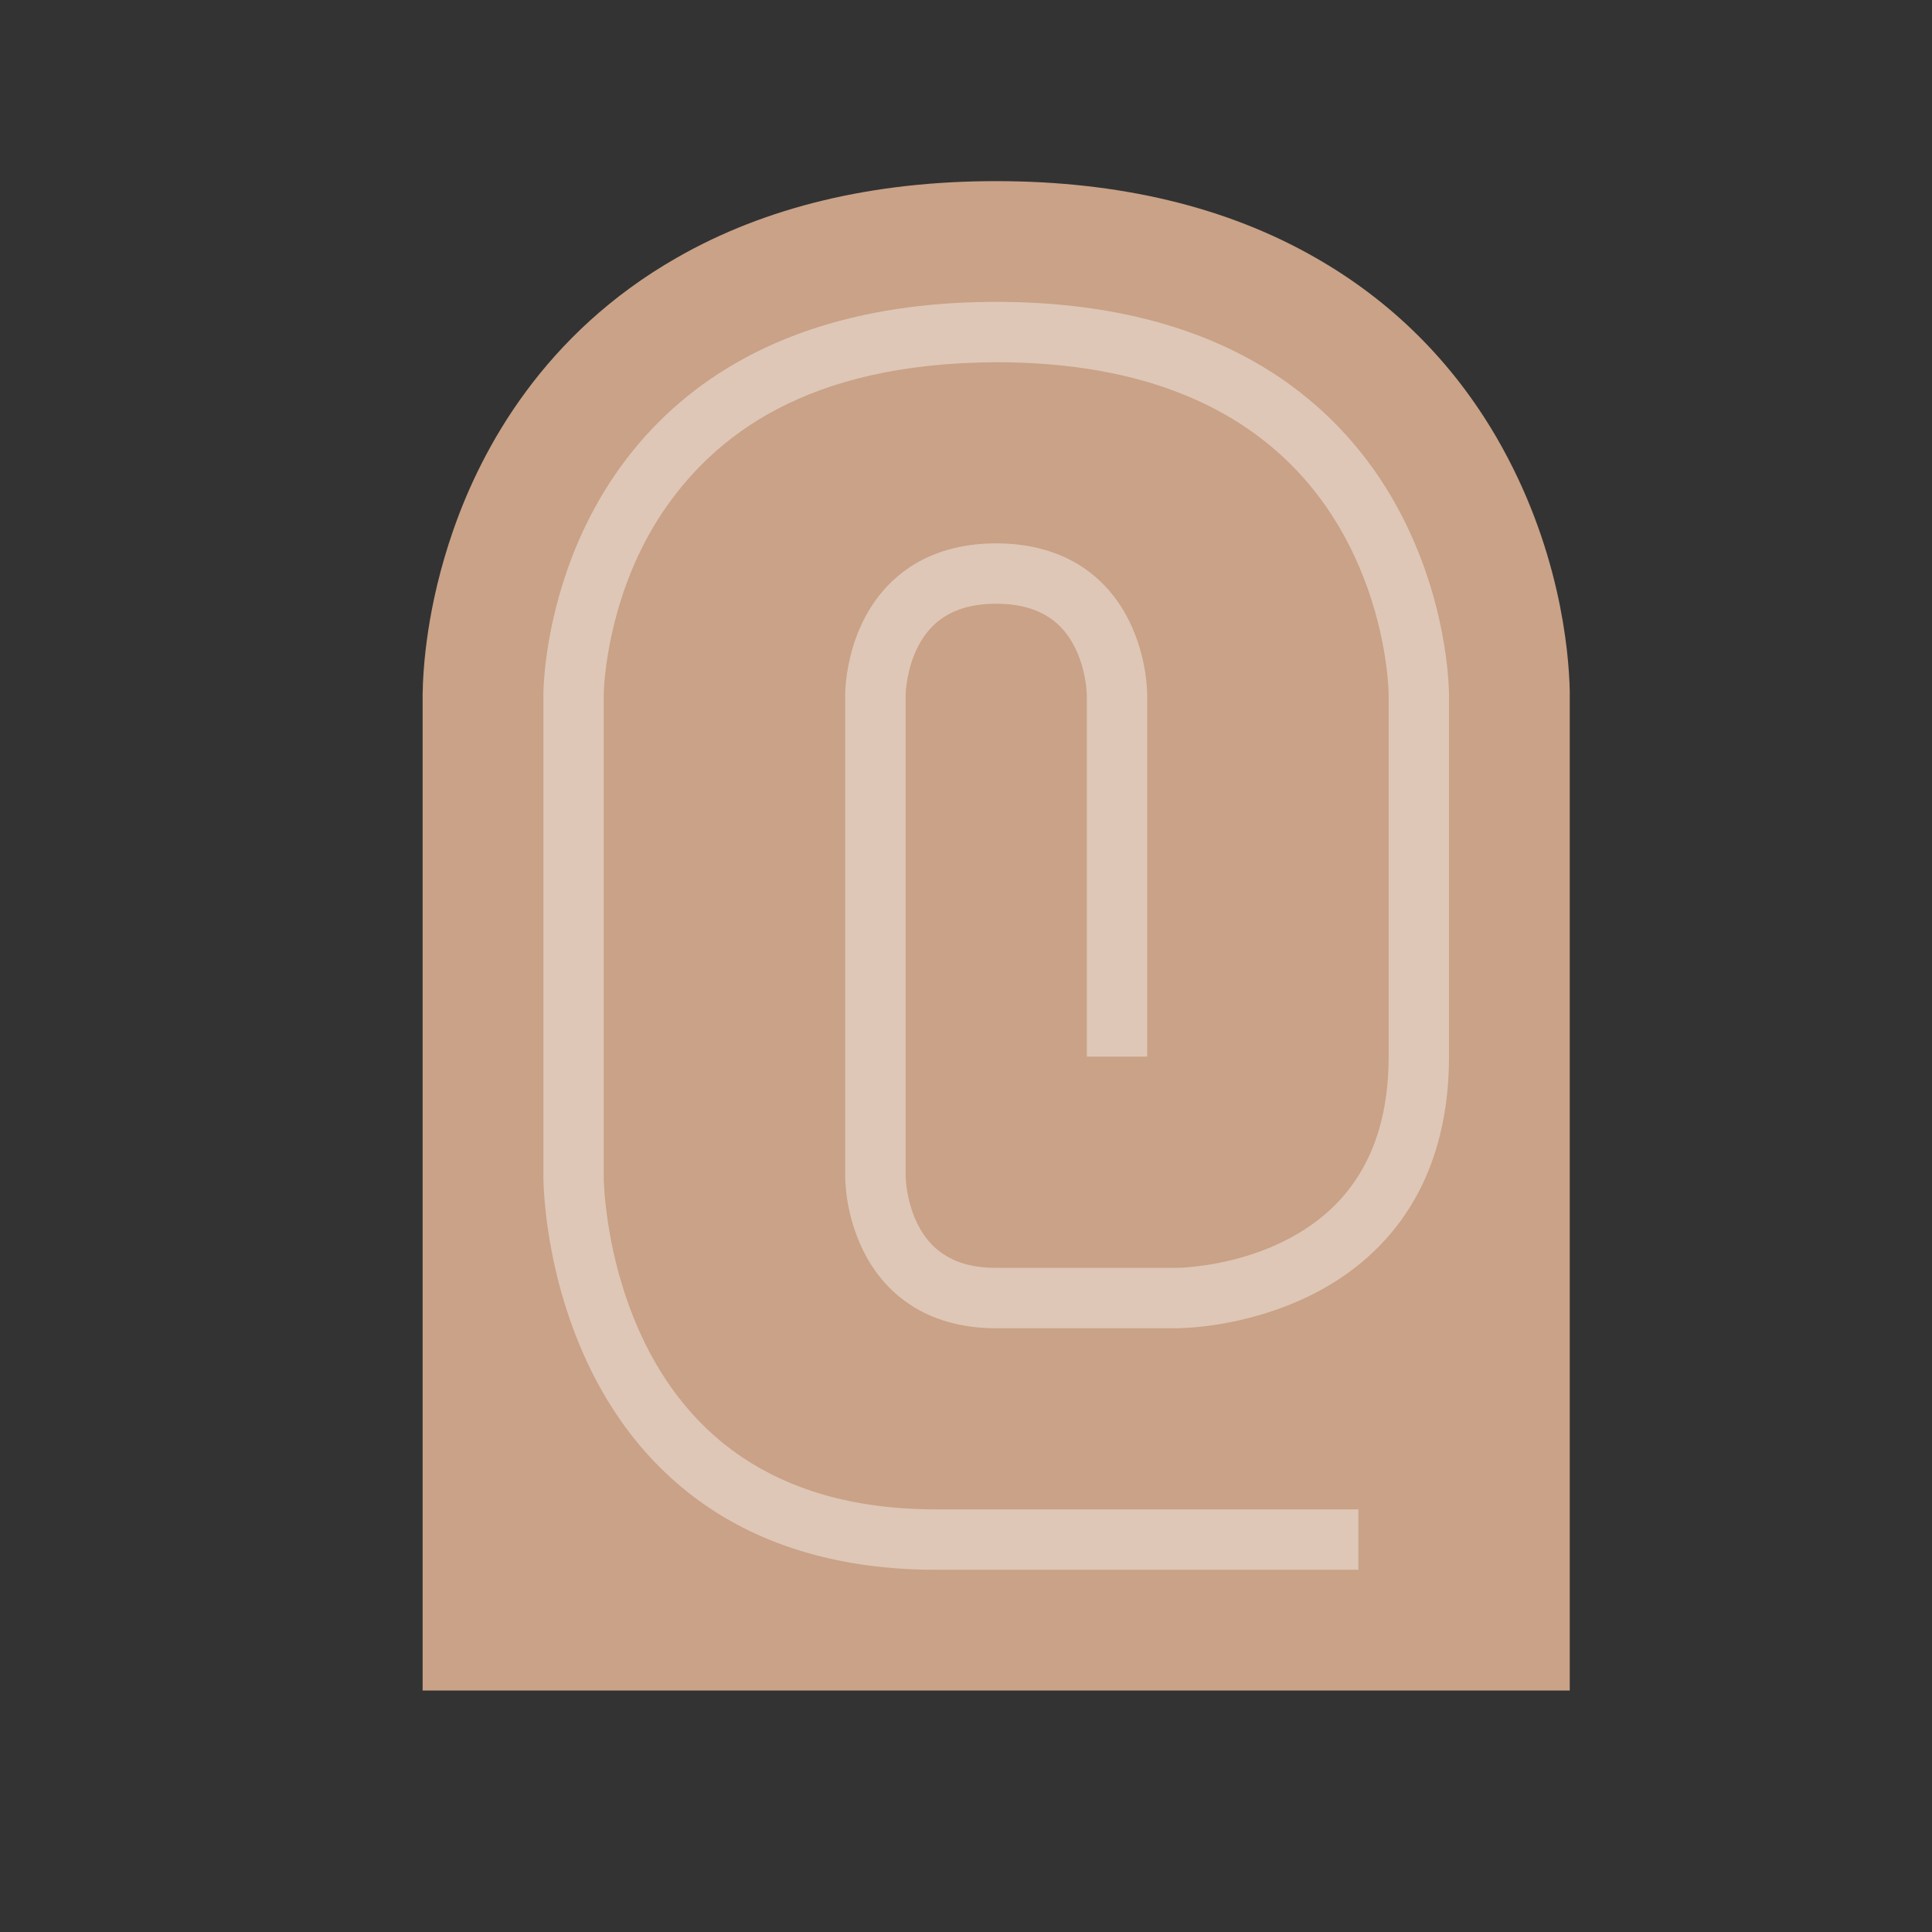 <?xml version="1.0"?>
<svg xmlns="http://www.w3.org/2000/svg" xmlns:xlink="http://www.w3.org/1999/xlink" version="1.1" id="266247383_icon_grid" x="0px" y="0px" width="32px" height="32px" viewBox="0 0 32 32" style="enable-background:new 0 0 32 32;" xml:space="preserve">
<rect x="0" y="0" width="32" height="32" fill="#333333" stroke="none"/>
<path id="266247383_shock_x5F_color_grid" class="stshockcolor" style="fill:#C9A287;" d="M26,11.44c-0.015-0.66-0.164-2.389-1.215-4.198  c-0.731-1.255-1.74-2.257-2.997-2.974C20.318,3.426,18.54,3,16.497,3c-2.038,0-3.815,0.426-5.284,1.267  C9.012,5.523,7.984,7.414,7.509,8.777C7.067,10.043,7.006,11.078,7,11.5V28h8.494H15.5h9H26V11.44z"/>
<path style="opacity:0.4;fill:#FFFFFF;" d="M24,11.5v6c0.001,1.082-0.275,1.941-0.709,2.59c-0.433,0.649-1.009,1.078-1.567,1.357  c-1.12,0.556-2.182,0.55-2.224,0.553h-3c-0.583,0.001-1.067-0.15-1.434-0.396c-0.368-0.245-0.61-0.571-0.764-0.88  c-0.306-0.62-0.3-1.182-0.303-1.224v-8c0-0.031,0.001-0.354,0.126-0.776c0.125-0.418,0.386-0.956,0.94-1.327  C15.433,9.15,15.917,8.999,16.5,9c0.582-0.001,1.066,0.15,1.434,0.396c0.368,0.245,0.609,0.571,0.764,0.88  c0.306,0.621,0.3,1.182,0.303,1.224v6h-1v-6v0l-0.001-0.023l-0.009-0.104c-0.011-0.091-0.032-0.221-0.074-0.362  c-0.086-0.285-0.247-0.591-0.537-0.782C17.184,10.1,16.918,10.001,16.5,10c-0.404,0.001-0.667,0.094-0.86,0.216  c-0.193,0.124-0.326,0.288-0.424,0.472c-0.198,0.364-0.218,0.798-0.215,0.814V19.5l0.001,0.023l0.009,0.104  c0.011,0.092,0.032,0.222,0.075,0.362c0.085,0.285,0.247,0.591,0.537,0.782C15.817,20.9,16.082,20.999,16.5,21h3h0.014l0.06-0.003  c0.054-0.003,0.136-0.009,0.238-0.021c0.206-0.023,0.494-0.071,0.811-0.166c0.637-0.191,1.364-0.563,1.837-1.275  c0.316-0.477,0.539-1.117,0.541-2.035v-6l-0.001-0.024l-0.004-0.094c-0.005-0.084-0.016-0.211-0.037-0.369  c-0.042-0.316-0.128-0.758-0.299-1.247c-0.345-0.979-1.014-2.125-2.36-2.895C19.398,6.357,18.18,6,16.5,6  c-3.148,0.012-4.679,1.224-5.533,2.495c-0.849,1.277-0.957,2.678-0.965,2.958L10,11.5v8l0,0.026l0.004,0.096  c0.004,0.087,0.013,0.215,0.032,0.374c0.037,0.32,0.111,0.767,0.259,1.259c0.296,0.988,0.88,2.138,2.013,2.892  C13.067,24.65,14.083,24.999,15.5,25c4,0,7,0,7,0v1c0,0-3,0-7,0c-1.583,0.001-2.817-0.4-3.746-1.021  c-0.931-0.62-1.547-1.446-1.951-2.255C8.997,21.104,9.003,19.542,9,19.5v-8c0.001-0.037,0.001-0.93,0.397-2.063  c0.394-1.13,1.202-2.516,2.808-3.433C13.273,5.392,14.68,5,16.5,5c1.82,0,3.227,0.392,4.295,1.003  c1.068,0.61,1.789,1.433,2.262,2.245C24.002,9.876,23.997,11.453,24,11.5z"/>
</svg>
